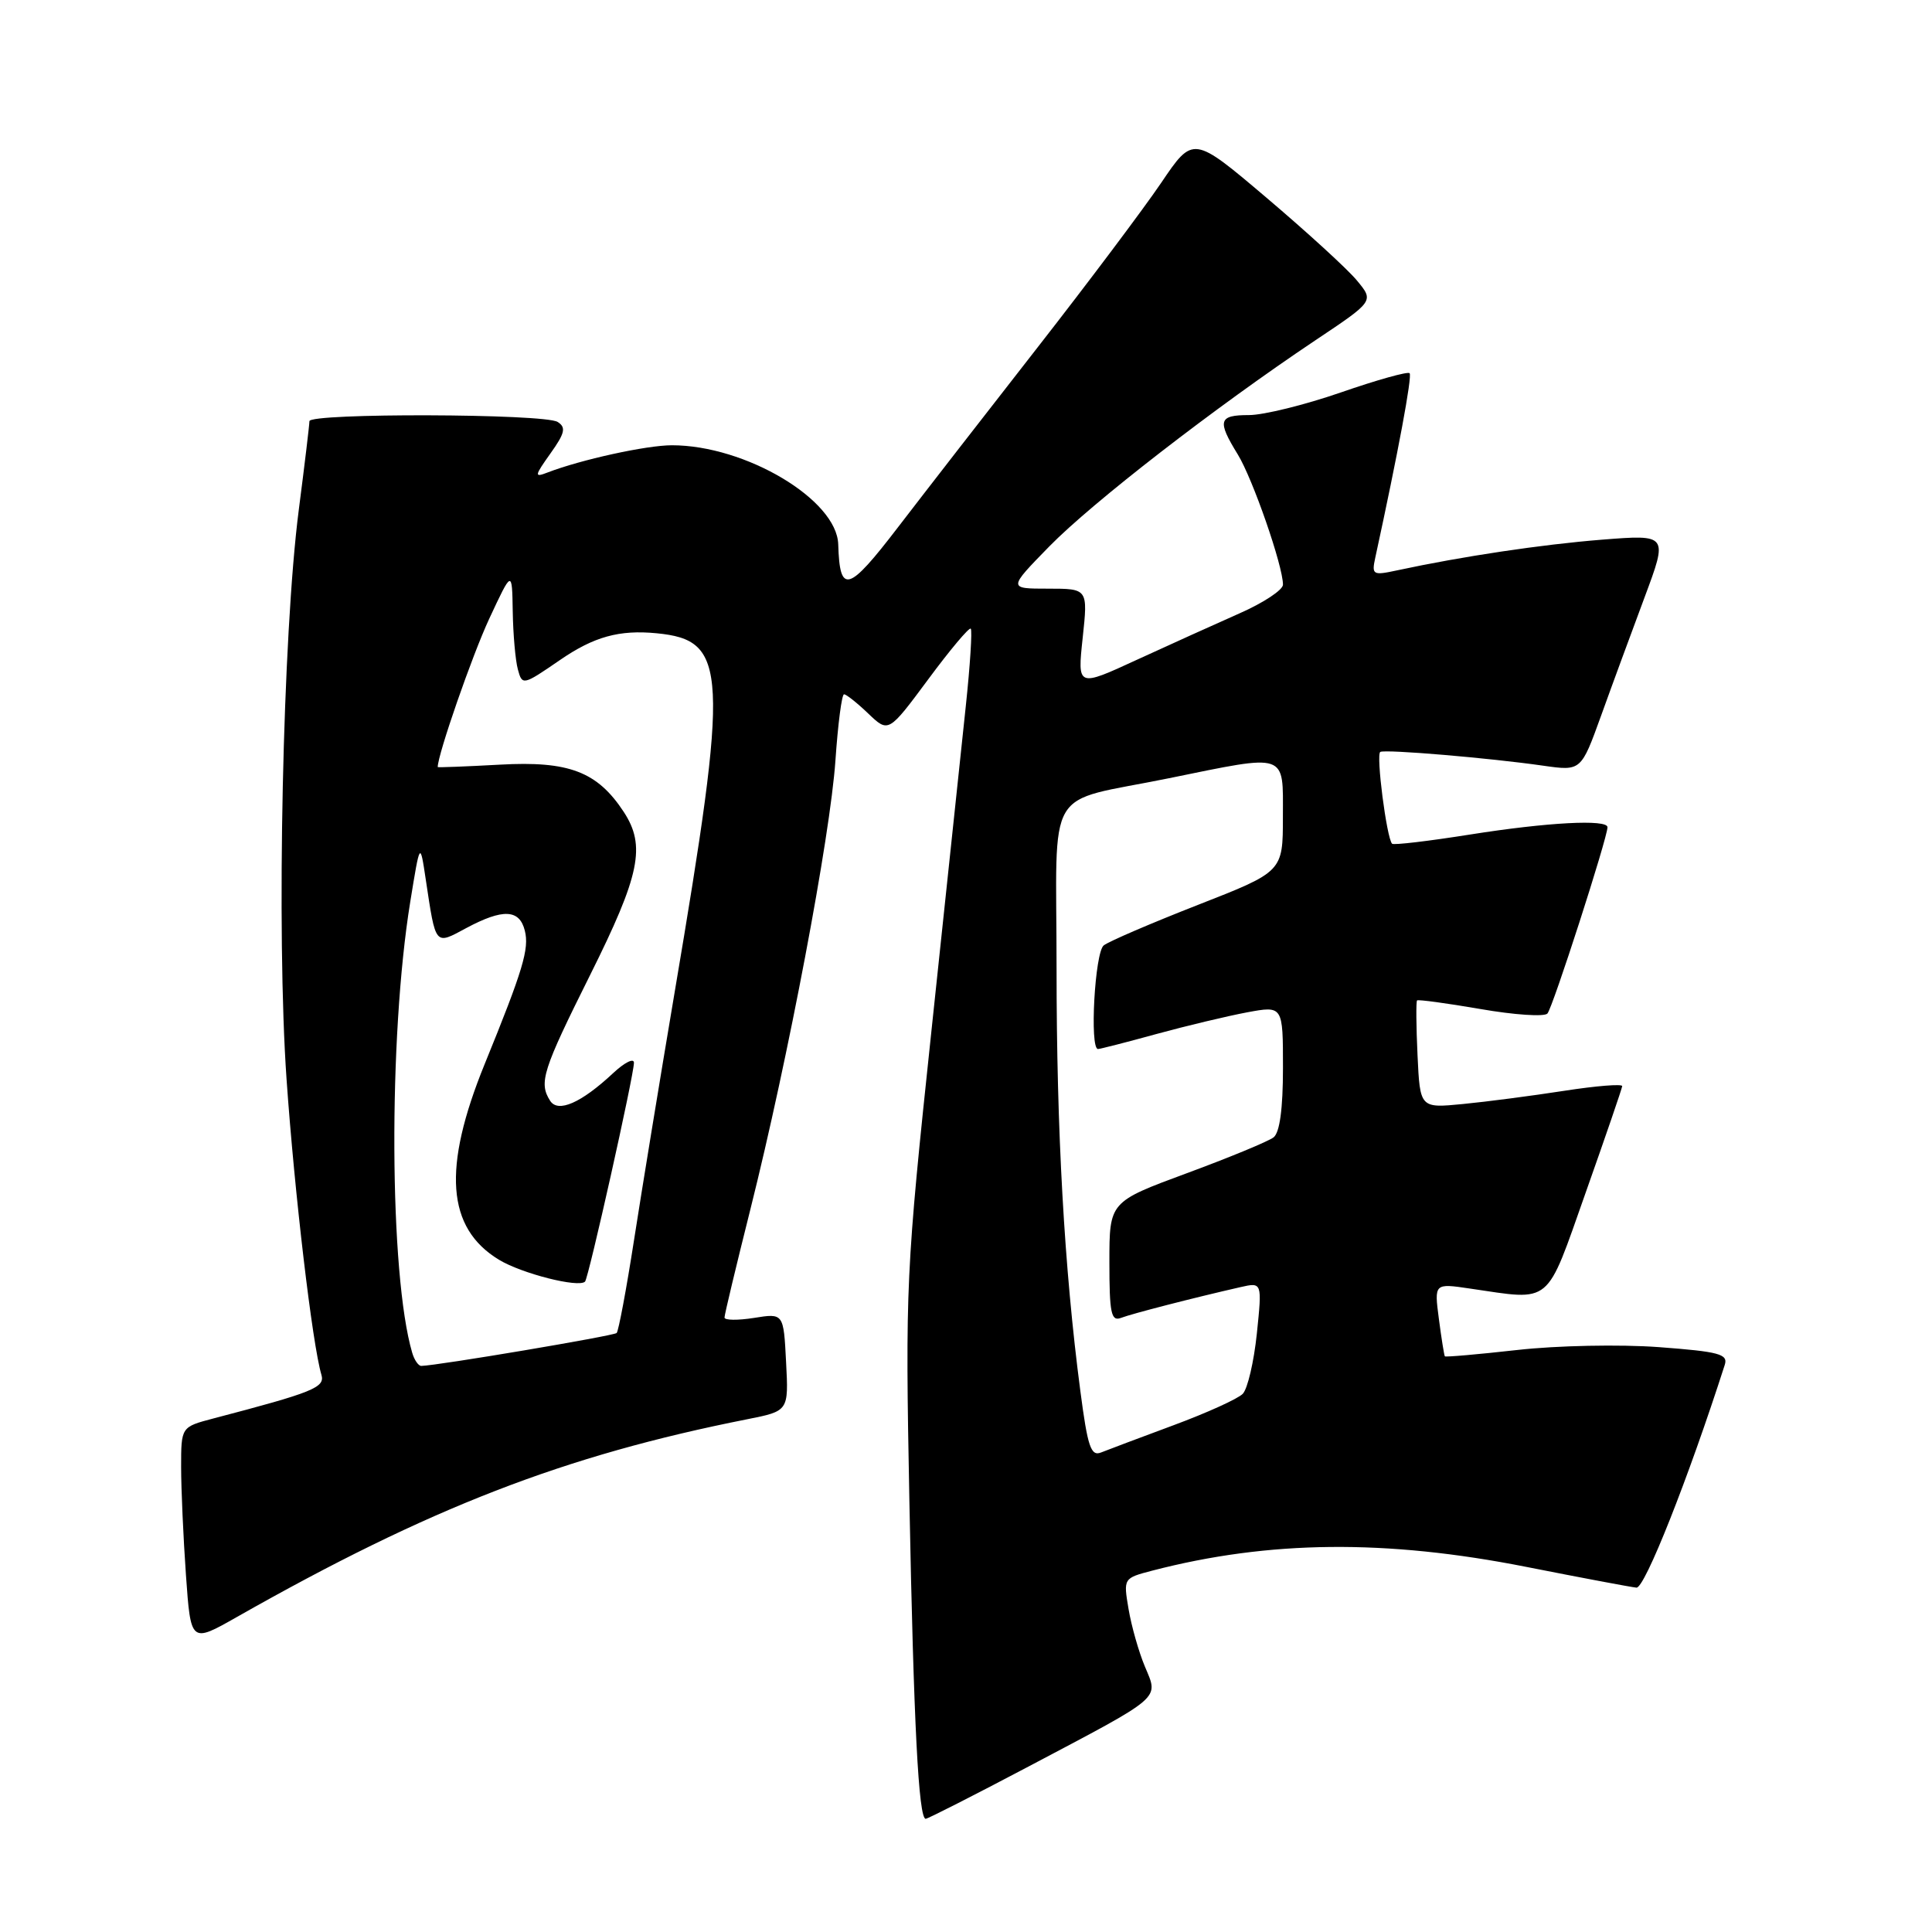 <?xml version="1.0" encoding="UTF-8" standalone="no"?>
<!DOCTYPE svg PUBLIC "-//W3C//DTD SVG 1.1//EN" "http://www.w3.org/Graphics/SVG/1.1/DTD/svg11.dtd" >
<svg xmlns="http://www.w3.org/2000/svg" xmlns:xlink="http://www.w3.org/1999/xlink" version="1.1" viewBox="0 0 256 256">
 <g >
 <path fill="currentColor"
d=" M 136.33 234.05 C 154.22 224.60 153.53 225.20 151.71 220.84 C 150.89 218.89 149.92 215.46 149.54 213.21 C 148.85 209.13 148.85 209.12 152.67 208.12 C 168.14 204.10 183.63 203.94 202.24 207.62 C 209.53 209.06 216.10 210.30 216.84 210.37 C 217.93 210.48 223.68 195.99 228.54 180.85 C 229.00 179.42 227.80 179.10 219.79 178.50 C 214.63 178.12 206.30 178.29 201.05 178.88 C 195.86 179.46 191.54 179.84 191.45 179.72 C 191.36 179.60 191.00 177.37 190.66 174.77 C 190.04 170.04 190.04 170.04 194.77 170.74 C 205.75 172.34 204.76 173.16 210.12 158.00 C 212.75 150.57 214.92 144.24 214.95 143.92 C 214.98 143.60 211.51 143.88 207.25 144.54 C 202.99 145.20 196.95 145.99 193.83 146.29 C 188.16 146.84 188.16 146.84 187.83 139.83 C 187.65 135.98 187.62 132.71 187.77 132.56 C 187.91 132.42 191.69 132.93 196.16 133.70 C 200.63 134.48 204.63 134.75 205.04 134.30 C 205.73 133.57 213.00 111.01 213.00 109.61 C 213.00 108.53 205.01 108.96 194.79 110.58 C 189.31 111.45 184.67 112.00 184.46 111.80 C 183.74 111.07 182.30 99.93 182.90 99.63 C 183.62 99.27 197.43 100.44 204.50 101.46 C 209.50 102.17 209.50 102.17 212.15 94.84 C 213.60 90.80 216.20 83.75 217.91 79.16 C 221.02 70.82 221.02 70.82 212.26 71.51 C 204.26 72.15 193.80 73.71 185.10 75.58 C 181.90 76.27 181.74 76.17 182.23 73.90 C 185.25 60.01 187.15 49.81 186.78 49.45 C 186.53 49.20 182.43 50.35 177.67 52.00 C 172.90 53.65 167.43 55.00 165.50 55.00 C 161.46 55.00 161.25 55.73 164.02 60.23 C 165.99 63.44 170.00 74.98 170.00 77.47 C 170.00 78.17 167.41 79.88 164.25 81.27 C 161.09 82.67 154.96 85.44 150.63 87.43 C 142.76 91.06 142.76 91.06 143.46 84.53 C 144.16 78.00 144.16 78.00 138.86 78.00 C 133.57 78.00 133.57 78.00 139.03 72.41 C 144.73 66.59 160.92 54.04 174.28 45.10 C 182.07 39.90 182.07 39.90 179.81 37.18 C 178.58 35.68 173.18 30.75 167.83 26.21 C 158.10 17.96 158.10 17.96 153.86 24.23 C 151.52 27.68 144.17 37.47 137.51 46.00 C 130.85 54.53 122.52 65.26 119.00 69.85 C 112.38 78.49 111.27 78.81 111.07 72.13 C 110.89 66.21 98.79 59.00 89.03 59.00 C 85.65 59.00 76.96 60.91 72.55 62.61 C 70.77 63.30 70.81 63.08 72.94 60.08 C 74.86 57.39 75.03 56.63 73.89 55.91 C 72.14 54.80 41.00 54.71 41.00 55.81 C 41.00 56.26 40.37 61.55 39.59 67.56 C 37.46 84.08 36.61 123.67 37.97 143.00 C 39.03 158.15 41.39 178.13 42.59 182.17 C 43.09 183.85 41.50 184.49 28.25 187.96 C 24.00 189.08 24.00 189.08 24.00 194.38 C 24.00 197.30 24.29 203.75 24.64 208.71 C 25.28 217.73 25.28 217.73 31.39 214.26 C 56.89 199.79 74.77 192.86 99.00 188.06 C 104.50 186.97 104.50 186.97 104.16 180.49 C 103.83 174.00 103.83 174.00 99.91 174.63 C 97.76 174.97 96.00 174.95 96.00 174.58 C 96.00 174.20 97.55 167.73 99.44 160.20 C 104.44 140.25 110.01 110.83 110.70 100.75 C 111.03 95.94 111.54 92.00 111.84 92.00 C 112.14 92.00 113.59 93.15 115.06 94.56 C 117.73 97.11 117.73 97.11 122.99 90.02 C 125.88 86.11 128.42 83.09 128.63 83.30 C 128.84 83.51 128.55 88.14 127.97 93.59 C 127.40 99.04 125.35 118.35 123.43 136.50 C 120.02 168.70 119.95 170.21 120.50 199.00 C 121.07 228.51 121.72 241.00 122.66 241.00 C 122.94 241.00 129.09 237.87 136.33 234.05 Z  M 143.15 184.30 C 141.02 168.09 140.00 149.88 140.00 128.33 C 140.00 103.45 138.18 106.53 154.89 103.12 C 170.74 99.89 170.00 99.63 169.99 108.25 C 169.99 115.50 169.99 115.50 158.74 119.90 C 152.56 122.32 146.94 124.73 146.25 125.27 C 145.07 126.19 144.36 139.00 145.49 139.00 C 145.76 139.00 149.25 138.11 153.24 137.01 C 157.23 135.92 162.64 134.63 165.25 134.14 C 170.00 133.26 170.00 133.26 170.00 141.51 C 170.00 146.93 169.57 150.08 168.75 150.71 C 168.06 151.24 162.89 153.38 157.25 155.46 C 147.00 159.25 147.00 159.25 147.00 167.23 C 147.00 173.99 147.23 175.12 148.53 174.63 C 149.98 174.07 158.10 171.98 164.37 170.55 C 167.24 169.90 167.24 169.90 166.54 176.70 C 166.15 180.44 165.31 184.04 164.67 184.69 C 164.03 185.35 159.90 187.22 155.50 188.85 C 151.10 190.48 146.78 192.11 145.90 192.46 C 144.55 193.00 144.12 191.72 143.15 184.30 Z  M 54.62 179.25 C 51.58 168.90 51.44 137.49 54.36 119.50 C 55.66 111.50 55.66 111.50 56.41 116.50 C 57.76 125.44 57.59 125.23 61.79 122.97 C 66.64 120.38 68.83 120.47 69.54 123.31 C 70.15 125.72 69.31 128.51 64.22 141.00 C 58.60 154.80 59.18 162.71 66.11 166.92 C 69.12 168.75 76.66 170.67 77.52 169.82 C 77.99 169.34 84.00 142.47 84.00 140.82 C 84.00 140.16 82.76 140.78 81.25 142.19 C 77.00 146.16 73.93 147.50 72.89 145.85 C 71.37 143.46 71.89 141.83 78.20 129.18 C 84.81 115.93 85.60 112.09 82.65 107.58 C 79.15 102.25 75.39 100.81 66.25 101.32 C 61.71 101.57 58.00 101.71 58.00 101.64 C 58.00 99.98 62.57 86.83 64.82 82.00 C 67.85 75.50 67.85 75.50 67.94 81.00 C 67.99 84.03 68.29 87.49 68.62 88.70 C 69.20 90.85 69.29 90.83 74.21 87.45 C 78.70 84.36 82.07 83.43 87.00 83.91 C 96.44 84.83 96.63 88.70 89.39 131.50 C 87.44 143.05 85.02 157.82 84.01 164.33 C 83.00 170.84 81.96 176.37 81.71 176.63 C 81.32 177.01 57.97 180.95 55.82 180.99 C 55.44 180.99 54.90 180.21 54.62 179.25 Z "/>
</g>
</svg>